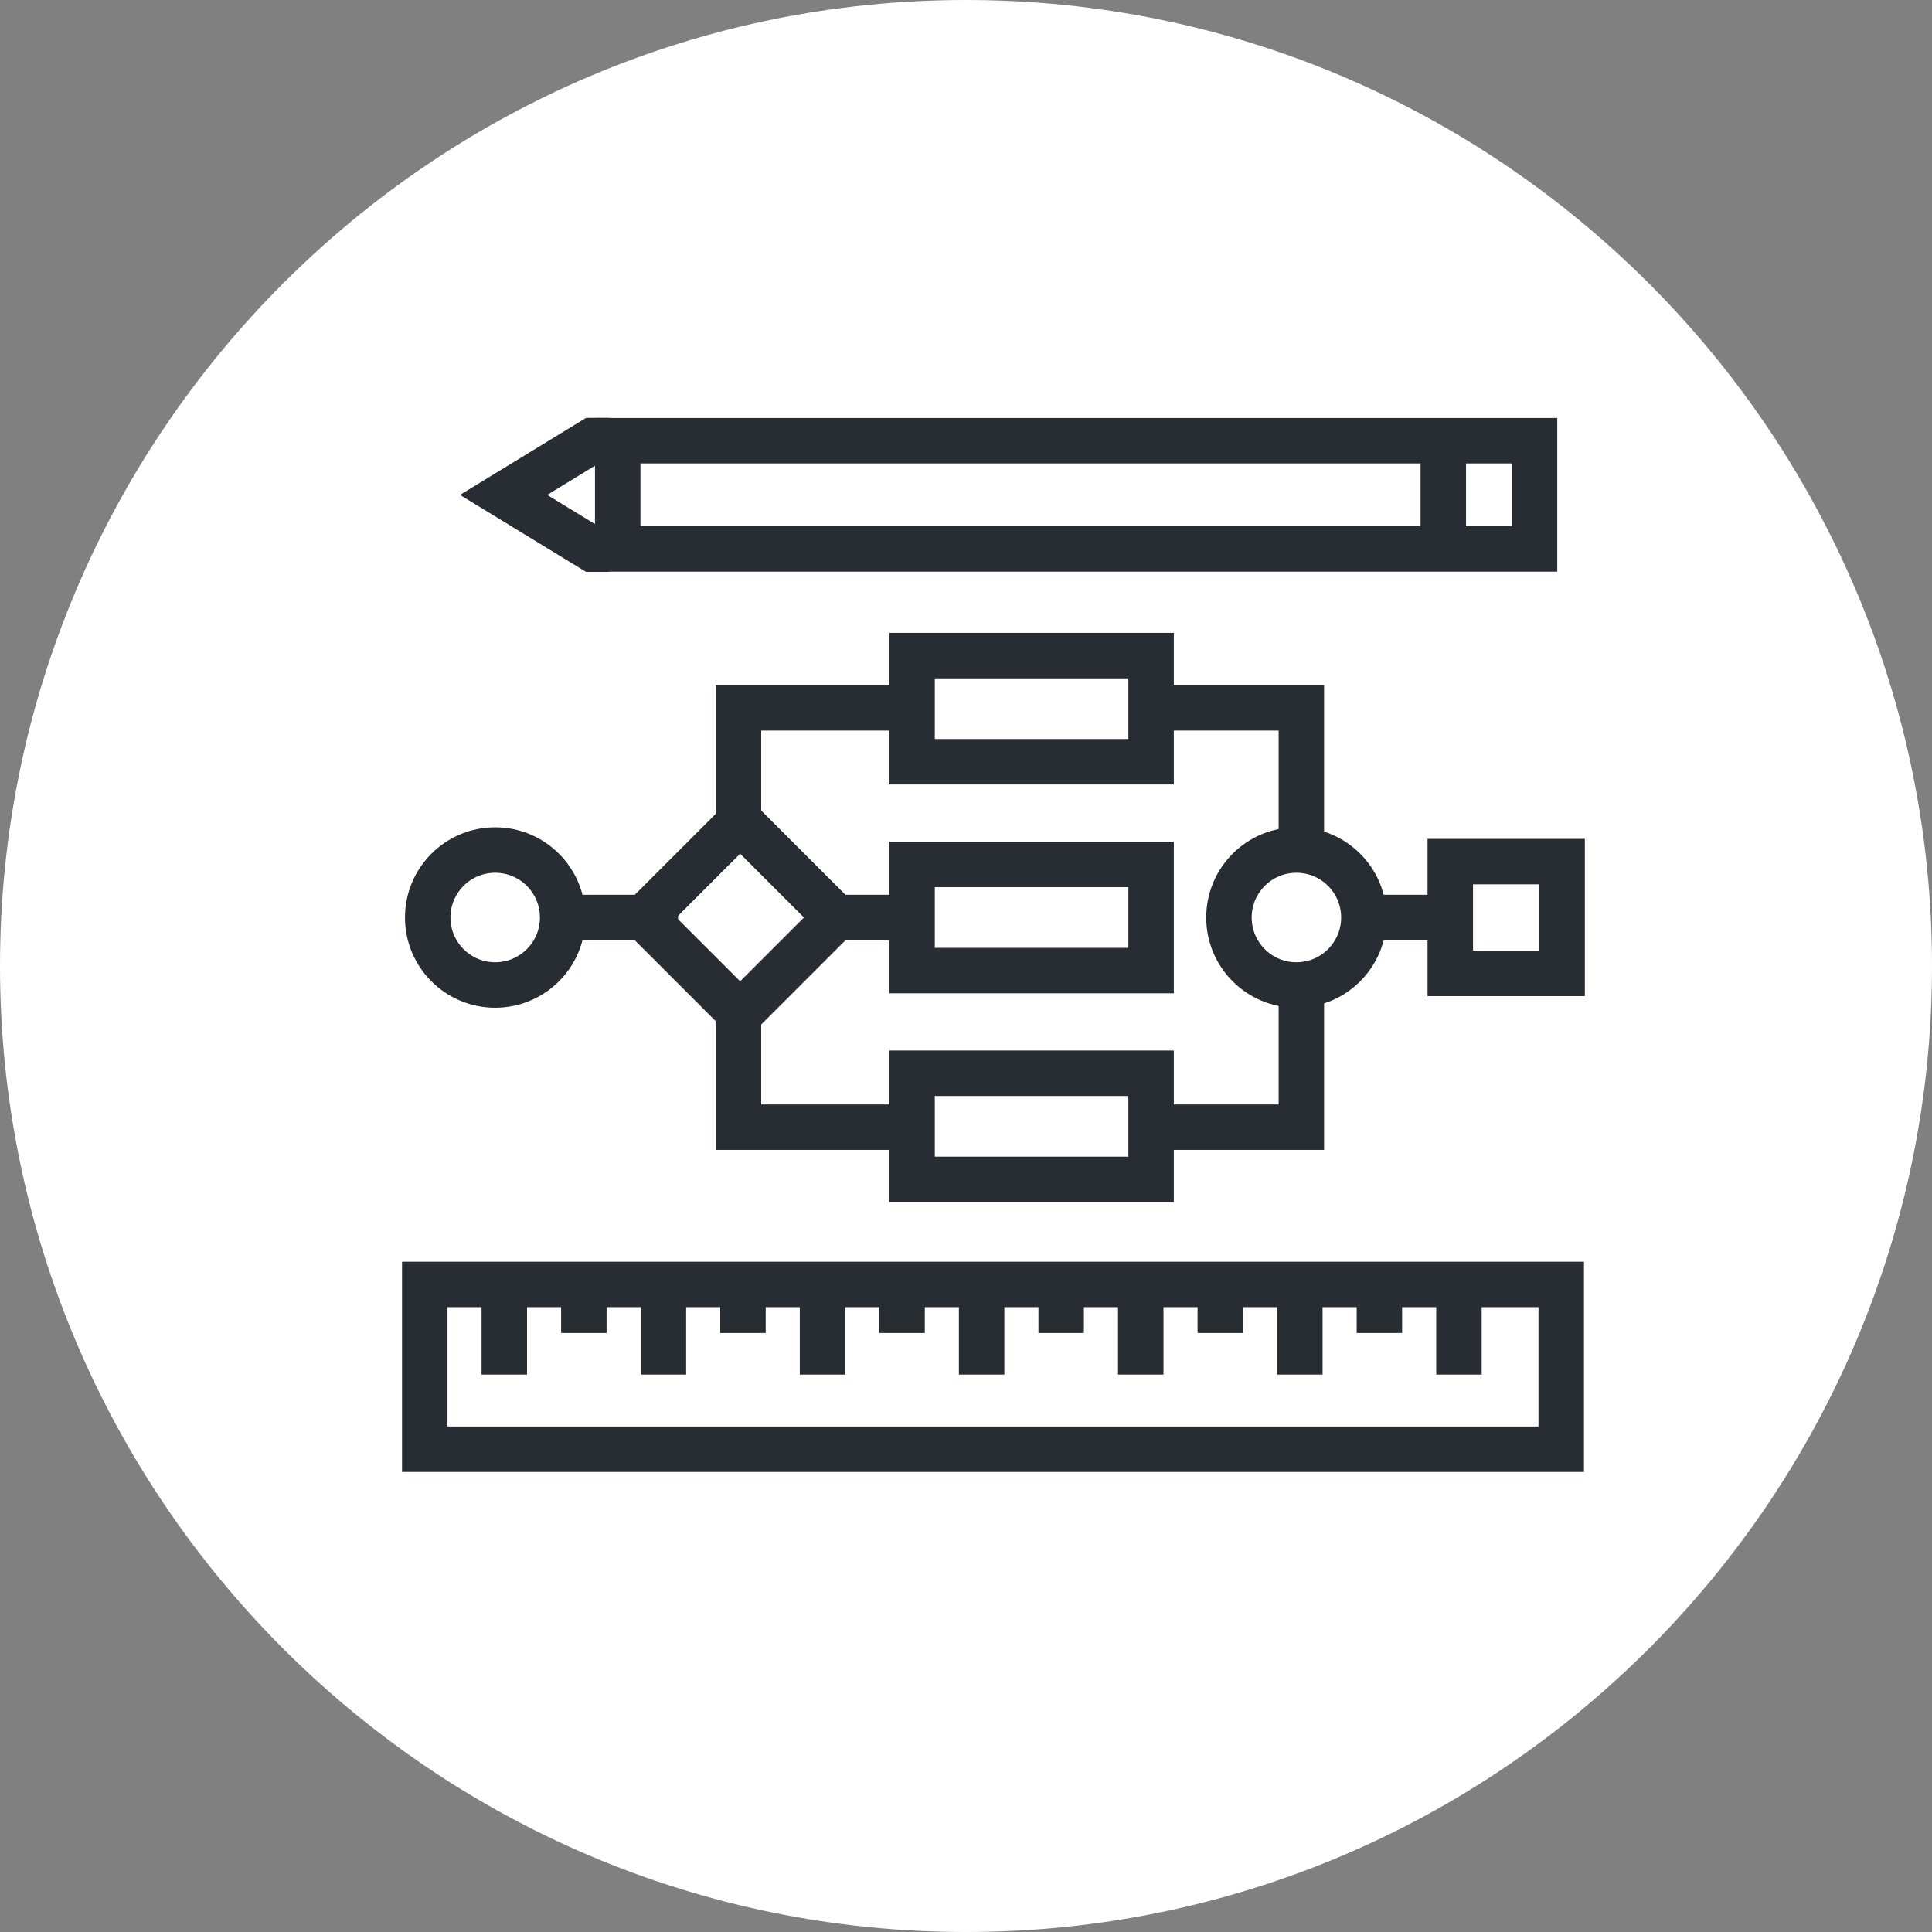 <?xml version="1.0" encoding="utf-8"?>
<!-- Generator: Adobe Illustrator 16.0.0, SVG Export Plug-In . SVG Version: 6.00 Build 0)  -->
<!DOCTYPE svg PUBLIC "-//W3C//DTD SVG 1.1//EN" "http://www.w3.org/Graphics/SVG/1.1/DTD/svg11.dtd">
<svg version="1.1" xmlns="http://www.w3.org/2000/svg" xmlns:xlink="http://www.w3.org/1999/xlink" x="0px" y="0px" width="170px"
	 height="170px" viewBox="0 0 170 170" enable-background="new 0 0 170 170" xml:space="preserve">
<rect x="0" y="0" width="170" height="170" fill="#808080" stroke="none"/>
<g id="Background">
</g>
<g id="Circle">
	<g>
		<path fill="#FFFFFF" d="M85,170c-46.869,0-85-38.131-85-85S38.131,0,85,0s85,38.131,85,85S131.869,170,85,170z"/>
	</g>
</g>
<g id="TEXT">
</g>
<g id="Icons">
	<g>
		<g>
			<polyline fill="none" stroke="#282D33" stroke-width="4" points="80.469,99.182 64.979,99.182 64.979,86.413 			"/>
			<polyline fill="none" stroke="#282D33" stroke-width="4" points="80.469,62.286 64.979,62.286 64.979,75.055 			"/>
		</g>
		<g>
			<polyline fill="none" stroke="#282D33" stroke-width="4" points="100.908,99.182 114.509,99.182 114.509,86.43 			"/>
			<polyline fill="none" stroke="#282D33" stroke-width="4" points="100.908,62.286 114.509,62.286 114.509,75.036 			"/>
		</g>
		<line fill="none" stroke="#282D33" stroke-width="4" x1="49.509" y1="80.733" x2="59.663" y2="80.733"/>
		<line fill="none" stroke="#282D33" stroke-width="4" x1="70.864" y1="80.733" x2="80.165" y2="80.733"/>
		<line fill="none" stroke="#282D33" stroke-width="4" x1="120.564" y1="80.733" x2="127.866" y2="80.733"/>
		<path fill="none" stroke="#282D33" stroke-width="4" d="M49.509,80.735c0,3.276-2.658,5.936-5.938,5.936
			c-3.276,0-5.936-2.659-5.936-5.936c0-3.281,2.659-5.938,5.936-5.938C46.851,74.797,49.509,77.454,49.509,80.735z"/>
		<path fill="none" stroke="#282D33" stroke-width="4" d="M120.01,80.735c0,3.276-2.658,5.936-5.935,5.936
			c-3.279,0-5.937-2.659-5.937-5.936c0-3.281,2.657-5.938,5.937-5.938C117.352,74.797,120.01,77.454,120.01,80.735z"/>
		<rect x="127.613" y="75.815" fill="none" stroke="#282D33" stroke-width="4" width="9.841" height="9.836"/>
		<polygon fill="none" stroke="#282D33" stroke-width="4" points="65.126,89.174 56.686,80.736 65.126,72.293 73.568,80.736 		"/>
		<g>
			<rect x="80.255" y="76.064" fill="none" stroke="#282D33" stroke-width="4" width="21.032" height="9.338"/>
		</g>
		<g>
			<g>
				<rect x="80.255" y="94.439" fill="none" stroke="#282D33" stroke-width="4" width="21.032" height="9.338"/>
			</g>
			<g>
				<rect x="80.255" y="57.689" fill="none" stroke="#282D33" stroke-width="4" width="21.032" height="9.338"/>
			</g>
		</g>
		<rect x="37.375" y="113.02" fill="none" stroke="#282D33" stroke-width="4" width="100" height="14.5"/>
		<line fill="none" stroke="#282D33" stroke-width="4" x1="44.375" y1="113.02" x2="44.375" y2="120.952"/>
		<line fill="none" stroke="#282D33" stroke-width="4" x1="51.375" y1="113.02" x2="51.375" y2="117.291"/>
		<line fill="none" stroke="#282D33" stroke-width="4" x1="58.375" y1="113.02" x2="58.375" y2="120.952"/>
		<line fill="none" stroke="#282D33" stroke-width="4" x1="65.375" y1="113.02" x2="65.375" y2="117.291"/>
		<line fill="none" stroke="#282D33" stroke-width="4" x1="72.375" y1="113.02" x2="72.375" y2="120.952"/>
		<line fill="none" stroke="#282D33" stroke-width="4" x1="79.375" y1="113.02" x2="79.375" y2="117.291"/>
		<line fill="none" stroke="#282D33" stroke-width="4" x1="86.375" y1="113.02" x2="86.375" y2="120.952"/>
		<line fill="none" stroke="#282D33" stroke-width="4" x1="93.375" y1="113.02" x2="93.375" y2="117.291"/>
		<line fill="none" stroke="#282D33" stroke-width="4" x1="100.376" y1="113.02" x2="100.376" y2="120.952"/>
		<line fill="none" stroke="#282D33" stroke-width="4" x1="107.376" y1="113.02" x2="107.376" y2="117.291"/>
		<line fill="none" stroke="#282D33" stroke-width="4" x1="114.376" y1="113.02" x2="114.376" y2="120.952"/>
		<line fill="none" stroke="#282D33" stroke-width="4" x1="121.376" y1="113.02" x2="121.376" y2="117.291"/>
		<line fill="none" stroke="#282D33" stroke-width="4" x1="128.376" y1="113.02" x2="128.376" y2="120.952"/>
		<polyline fill="none" stroke="#282D33" stroke-width="4" points="53.619,48.321 52.13,48.321 44.313,43.548 52.13,38.772 
			53.619,38.772 		"/>
		<rect x="54.354" y="38.78" fill="none" stroke="#282D33" stroke-width="4" width="80.673" height="9.522"/>
		<line fill="none" stroke="#282D33" stroke-width="4" x1="126.998" y1="50.076" x2="126.998" y2="37.012"/>
	</g>
</g>
</svg>
